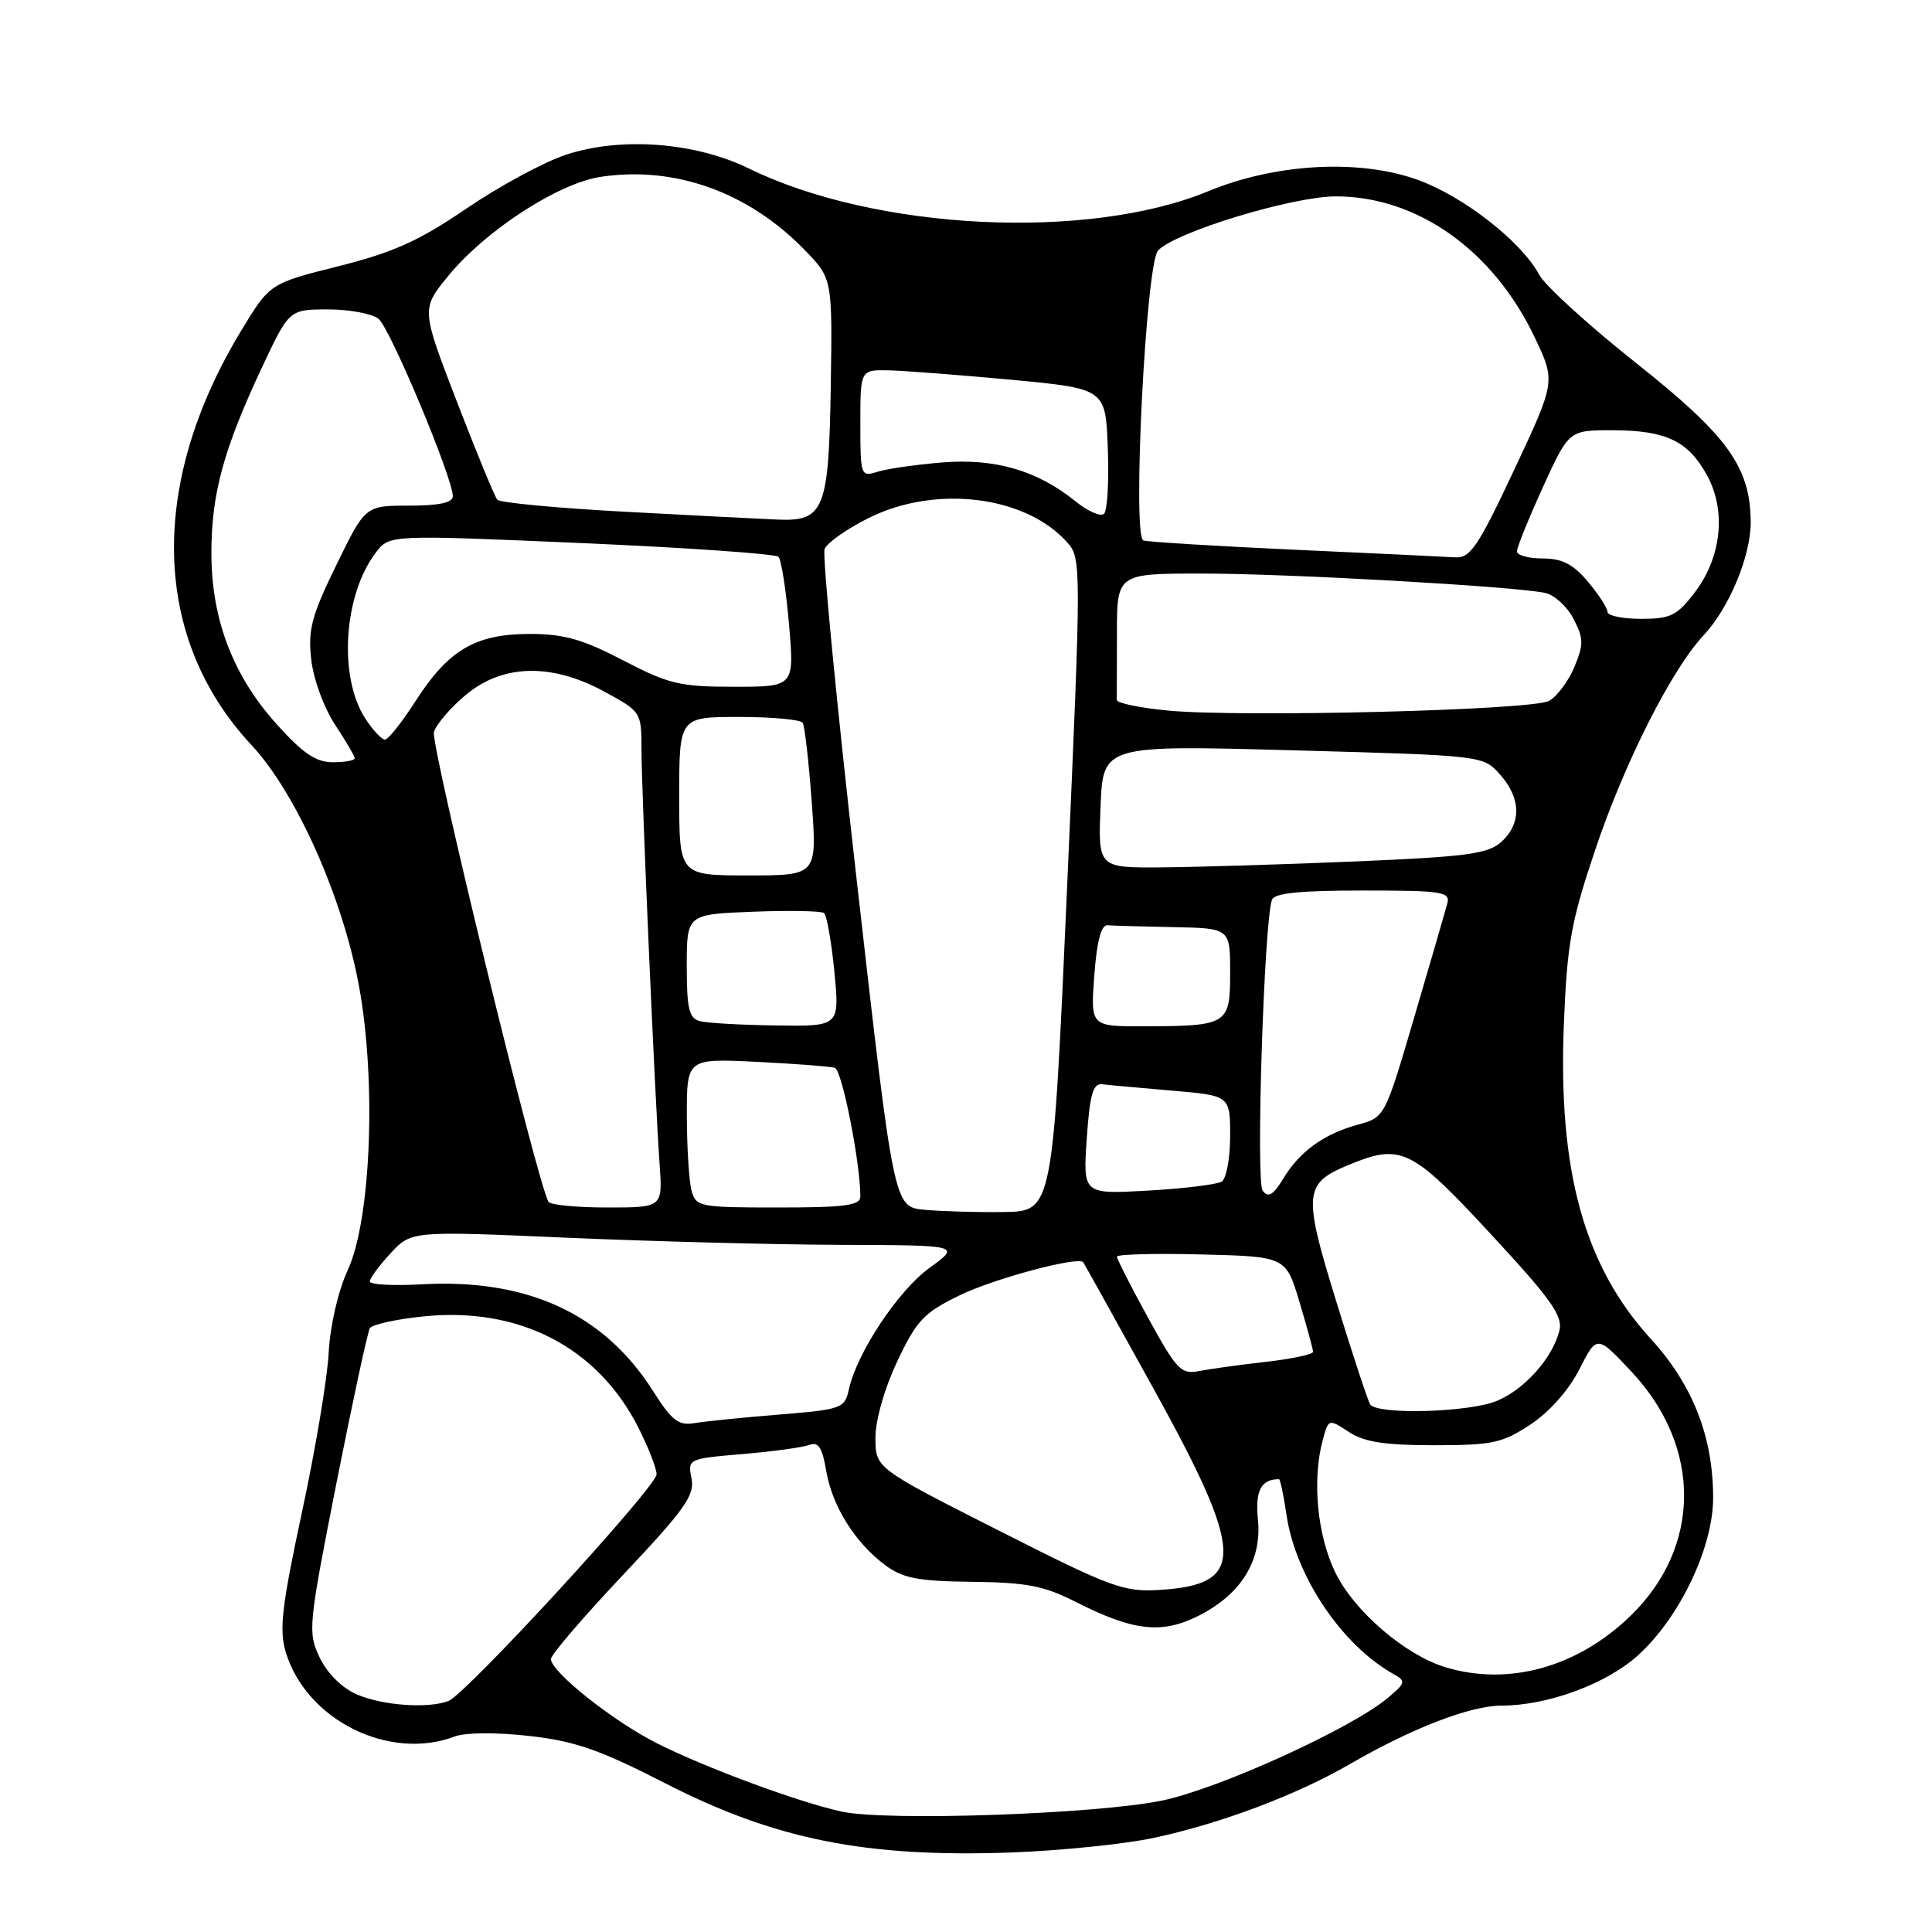 <?xml version="1.0" encoding="UTF-8" standalone="no"?>
<!DOCTYPE svg PUBLIC "-//W3C//DTD SVG 1.1//EN" "http://www.w3.org/Graphics/SVG/1.1/DTD/svg11.dtd" >
<svg xmlns="http://www.w3.org/2000/svg" xmlns:xlink="http://www.w3.org/1999/xlink" version="1.1" viewBox="0 0 256 256">
 <g >
 <path fill="currentColor"
d=" M 152.72 243.56 C 161.59 241.69 171.70 237.90 178.89 233.74 C 187.13 228.97 194.85 226.00 198.99 226.00 C 205.05 226.00 212.85 223.13 217.02 219.36 C 222.56 214.36 227.00 205.06 227.00 198.46 C 227.00 190.39 224.29 183.48 218.76 177.43 C 209.92 167.76 206.44 155.19 207.22 135.73 C 207.65 125.04 208.17 122.12 211.39 112.56 C 215.27 101.02 221.50 88.70 225.73 84.19 C 229.13 80.56 232.00 73.65 231.98 69.17 C 231.93 61.88 228.95 57.74 216.75 48.07 C 210.49 43.10 204.72 37.85 203.95 36.40 C 201.64 32.09 194.19 26.22 188.15 23.94 C 180.44 21.03 169.16 21.59 160.10 25.34 C 144.15 31.93 116.02 30.54 99.24 22.33 C 92.11 18.84 82.23 18.10 74.98 20.51 C 72.07 21.47 66.14 24.68 61.81 27.63 C 55.50 31.93 52.11 33.45 44.83 35.28 C 35.74 37.56 35.74 37.56 31.92 43.88 C 19.62 64.22 20.15 84.60 33.32 98.72 C 39.20 105.01 45.35 118.76 47.54 130.50 C 49.89 143.09 49.18 161.55 46.09 168.27 C 44.80 171.06 43.75 175.62 43.55 179.27 C 43.37 182.70 41.77 192.22 40.00 200.43 C 37.33 212.89 36.97 215.96 37.87 218.93 C 40.58 227.91 51.58 233.39 60.26 230.09 C 61.65 229.56 65.78 229.53 70.09 230.02 C 76.18 230.70 79.43 231.83 88.04 236.24 C 102.70 243.76 114.72 246.16 134.11 245.46 C 140.49 245.22 148.87 244.37 152.72 243.56 Z  M 111.50 240.04 C 105.74 238.78 93.39 234.20 87.00 230.97 C 81.15 228.00 73.00 221.52 73.00 219.83 C 73.00 219.27 77.31 214.24 82.58 208.66 C 90.75 200.00 92.08 198.13 91.63 195.90 C 91.11 193.31 91.18 193.28 98.41 192.67 C 102.42 192.33 106.40 191.78 107.25 191.46 C 108.44 191.00 108.96 191.81 109.48 194.91 C 110.28 199.60 113.31 204.43 117.32 207.41 C 119.65 209.13 121.68 209.52 128.82 209.60 C 136.04 209.68 138.35 210.13 142.56 212.27 C 150.20 216.15 153.97 216.57 158.91 214.05 C 164.52 211.18 167.23 206.73 166.68 201.31 C 166.30 197.53 167.10 196.00 169.47 196.00 C 169.64 196.00 170.09 198.14 170.47 200.75 C 171.68 208.89 177.80 217.99 184.66 221.83 C 186.31 222.75 186.26 222.98 183.97 224.92 C 179.21 228.97 161.61 236.99 154.00 238.58 C 145.35 240.38 117.43 241.35 111.50 240.04 Z  M 47.26 224.51 C 45.31 223.66 43.36 221.72 42.36 219.64 C 40.77 216.29 40.84 215.49 44.58 196.52 C 46.72 185.72 48.71 176.48 49.01 175.99 C 49.31 175.50 52.50 174.80 56.11 174.43 C 68.78 173.13 79.19 178.51 84.58 189.15 C 85.91 191.78 87.00 194.57 87.00 195.35 C 87.00 197.00 61.76 224.50 59.42 225.39 C 56.72 226.43 50.65 225.99 47.26 224.51 Z  M 191.50 220.91 C 186.15 219.27 179.40 213.46 176.93 208.35 C 174.52 203.39 173.84 196.02 175.29 190.74 C 176.04 188.00 176.06 187.99 178.73 189.74 C 180.76 191.08 183.49 191.50 190.02 191.50 C 197.75 191.50 199.07 191.22 202.80 188.75 C 205.32 187.08 207.88 184.19 209.28 181.43 C 211.60 176.87 211.60 176.87 216.22 181.80 C 225.52 191.74 225.45 204.99 216.06 214.10 C 209.02 220.93 199.88 223.46 191.50 220.91 Z  M 132.25 202.76 C 116.00 194.53 116.00 194.53 116.00 190.51 C 116.00 188.16 117.20 183.96 118.90 180.37 C 121.46 174.95 122.42 173.94 127.15 171.64 C 131.68 169.43 142.87 166.43 143.53 167.25 C 143.64 167.39 147.84 174.94 152.87 184.04 C 164.97 205.96 165.09 209.95 153.69 210.67 C 148.88 210.97 147.30 210.39 132.25 202.76 Z  M 86.50 184.27 C 80.02 174.07 69.85 169.39 55.84 170.18 C 52.08 170.39 49.00 170.22 49.00 169.80 C 49.00 169.38 50.24 167.70 51.75 166.07 C 54.50 163.10 54.50 163.10 75.00 164.00 C 86.28 164.49 102.66 164.92 111.40 164.95 C 127.30 165.00 127.30 165.00 123.18 167.99 C 119.02 170.99 113.54 179.25 112.48 184.11 C 111.92 186.62 111.54 186.76 103.22 187.44 C 98.45 187.82 93.41 188.34 92.02 188.57 C 89.91 188.93 89.01 188.24 86.50 184.27 Z  M 181.55 186.08 C 181.24 185.58 179.21 179.43 177.05 172.41 C 172.66 158.19 172.78 156.83 178.55 154.42 C 185.63 151.46 186.96 152.09 197.51 163.49 C 205.56 172.18 207.12 174.38 206.63 176.32 C 205.73 179.93 202.02 184.09 198.36 185.62 C 194.67 187.16 182.43 187.50 181.55 186.08 Z  M 152.14 174.64 C 149.86 170.49 148.00 166.83 148.00 166.51 C 148.00 166.20 153.04 166.06 159.19 166.22 C 170.38 166.50 170.38 166.50 172.18 172.50 C 173.17 175.80 173.98 178.78 173.99 179.12 C 173.99 179.46 171.19 180.06 167.75 180.45 C 164.31 180.84 160.33 181.39 158.89 181.67 C 156.51 182.15 155.92 181.53 152.14 174.64 Z  M 122.47 160.30 C 118.44 159.91 118.44 159.91 113.57 117.08 C 110.88 93.52 108.95 73.58 109.26 72.75 C 109.58 71.93 112.21 70.08 115.12 68.63 C 123.98 64.21 135.91 65.68 141.41 71.87 C 143.29 73.98 143.29 74.68 141.41 117.26 C 139.50 160.50 139.50 160.50 133.00 160.60 C 129.43 160.65 124.69 160.51 122.47 160.30 Z  M 72.68 159.25 C 71.16 156.67 57.00 98.57 57.50 96.99 C 57.84 95.92 59.77 93.69 61.79 92.02 C 66.69 87.98 73.12 87.85 80.11 91.66 C 84.95 94.29 85.00 94.37 85.00 99.28 C 85.00 104.85 86.77 145.38 87.40 154.25 C 87.81 160.00 87.81 160.00 80.46 160.00 C 76.42 160.00 72.92 159.66 72.68 159.25 Z  M 91.63 157.75 C 91.30 156.51 91.02 152.07 91.01 147.88 C 91.00 140.25 91.00 140.25 100.25 140.70 C 105.34 140.95 110.00 141.31 110.62 141.49 C 111.57 141.78 114.00 154.05 114.00 158.54 C 114.00 159.73 111.99 160.00 103.12 160.00 C 92.68 160.00 92.21 159.91 91.63 157.75 Z  M 167.31 157.78 C 166.39 156.59 167.48 122.48 168.53 119.25 C 168.82 118.34 172.15 118.00 180.59 118.00 C 191.19 118.00 192.19 118.16 191.77 119.75 C 191.51 120.71 189.55 127.47 187.40 134.77 C 183.52 147.99 183.49 148.05 180.00 149.00 C 175.45 150.24 172.25 152.53 170.06 156.14 C 168.71 158.36 168.06 158.75 167.31 157.78 Z  M 144.00 150.88 C 144.39 145.10 144.83 143.54 146.00 143.67 C 146.82 143.77 150.99 144.14 155.25 144.51 C 163.00 145.17 163.00 145.17 163.00 150.53 C 163.00 153.47 162.50 156.19 161.88 156.57 C 161.27 156.95 156.88 157.49 152.13 157.76 C 143.50 158.25 143.50 158.25 144.00 150.88 Z  M 92.75 135.31 C 91.30 134.93 91.00 133.69 91.00 128.00 C 91.00 121.15 91.00 121.15 99.75 120.81 C 104.56 120.62 108.80 120.70 109.18 120.98 C 109.55 121.27 110.17 124.76 110.56 128.75 C 111.26 136.00 111.26 136.00 102.88 135.88 C 98.27 135.82 93.71 135.56 92.75 135.31 Z  M 145.00 129.25 C 145.34 124.70 145.91 122.53 146.75 122.60 C 147.44 122.66 151.38 122.77 155.50 122.85 C 163.00 123.00 163.00 123.00 163.00 128.88 C 163.00 135.78 162.71 135.96 151.50 135.99 C 144.50 136.00 144.50 136.00 145.00 129.25 Z  M 90.00 105.50 C 90.00 95.00 90.00 95.00 97.94 95.00 C 102.31 95.00 106.10 95.35 106.36 95.78 C 106.63 96.21 107.17 100.94 107.56 106.28 C 108.27 116.00 108.27 116.00 99.14 116.00 C 90.00 116.00 90.00 116.00 90.00 105.50 Z  M 145.83 106.87 C 146.16 98.73 146.16 98.73 171.33 99.42 C 196.50 100.11 196.50 100.11 198.75 102.61 C 201.55 105.73 201.63 109.12 198.94 111.55 C 197.18 113.14 194.41 113.52 179.69 114.14 C 170.24 114.54 158.68 114.89 154.00 114.93 C 145.50 115.00 145.50 115.00 145.83 106.87 Z  M 36.65 95.95 C 30.84 89.49 28.00 82.01 28.01 73.21 C 28.02 65.42 29.63 59.53 34.68 48.75 C 38.32 41.00 38.32 41.00 43.47 41.00 C 46.30 41.00 49.31 41.56 50.16 42.25 C 51.70 43.49 60.01 63.35 60.00 65.75 C 60.00 66.61 58.17 67.00 54.20 67.00 C 48.40 67.00 48.40 67.00 44.56 74.88 C 41.28 81.60 40.79 83.45 41.24 87.40 C 41.53 89.98 42.92 93.79 44.38 96.00 C 45.82 98.18 47.00 100.19 47.00 100.48 C 47.00 100.77 45.69 101.00 44.09 101.00 C 41.87 101.00 40.12 99.82 36.65 95.95 Z  M 48.43 95.25 C 44.81 89.74 45.51 78.79 49.83 73.18 C 51.61 70.86 51.61 70.86 77.04 71.96 C 91.02 72.57 102.77 73.39 103.15 73.78 C 103.53 74.18 104.16 78.21 104.55 82.75 C 105.26 91.00 105.26 91.00 97.27 91.00 C 90.09 91.00 88.61 90.65 82.57 87.50 C 77.19 84.70 74.72 84.00 70.18 84.00 C 63.00 84.01 59.42 86.11 55.08 92.87 C 53.27 95.69 51.44 98.00 51.01 98.00 C 50.58 98.00 49.42 96.76 48.43 95.25 Z  M 154.73 94.15 C 151.01 93.79 147.98 93.16 147.98 92.75 C 147.99 92.34 148.00 88.40 148.00 84.00 C 148.00 76.00 148.00 76.00 159.25 76.00 C 170.54 75.99 200.56 77.69 204.73 78.56 C 205.96 78.82 207.66 80.37 208.50 82.00 C 209.85 84.61 209.86 85.39 208.60 88.41 C 207.81 90.29 206.30 92.31 205.23 92.88 C 202.93 94.11 164.47 95.08 154.73 94.15 Z  M 213.00 81.08 C 213.00 80.57 211.83 78.77 210.41 77.08 C 208.45 74.75 206.99 74.00 204.41 74.00 C 202.53 74.00 201.00 73.57 201.00 73.06 C 201.00 72.54 202.55 68.71 204.44 64.56 C 207.89 57.00 207.89 57.00 213.69 57.01 C 220.78 57.03 223.70 58.43 226.20 63.00 C 228.76 67.67 228.11 73.85 224.57 78.49 C 222.22 81.58 221.36 82.00 217.45 82.00 C 215.00 82.00 213.00 81.58 213.00 81.08 Z  M 171.50 72.84 C 161.05 72.36 152.05 71.81 151.50 71.61 C 150.01 71.08 151.84 34.88 153.45 33.19 C 155.78 30.73 171.25 26.03 177.00 26.02 C 187.77 26.02 197.82 33.12 203.32 44.63 C 206.14 50.53 206.14 50.53 200.63 62.27 C 195.83 72.47 194.82 73.98 192.81 73.85 C 191.54 73.77 181.95 73.31 171.50 72.84 Z  M 83.02 67.82 C 73.95 67.34 66.25 66.61 65.90 66.22 C 65.55 65.82 63.14 59.97 60.54 53.22 C 55.81 40.94 55.81 40.94 59.40 36.55 C 64.34 30.53 73.96 24.28 79.61 23.43 C 89.40 21.96 99.11 25.43 106.55 33.05 C 110.30 36.89 110.30 36.89 110.08 51.20 C 109.83 67.52 109.20 69.10 103.10 68.85 C 101.12 68.77 92.08 68.31 83.02 67.82 Z  M 142.50 66.42 C 137.44 62.33 131.83 60.70 124.79 61.28 C 121.33 61.57 117.49 62.12 116.25 62.52 C 114.06 63.21 114.00 63.04 114.00 56.12 C 114.00 49.00 114.00 49.00 117.75 49.07 C 119.81 49.12 127.12 49.68 134.00 50.32 C 146.50 51.50 146.50 51.50 146.79 59.41 C 146.96 63.75 146.73 67.66 146.29 68.08 C 145.86 68.50 144.15 67.76 142.50 66.42 Z "/>
</g>
</svg>